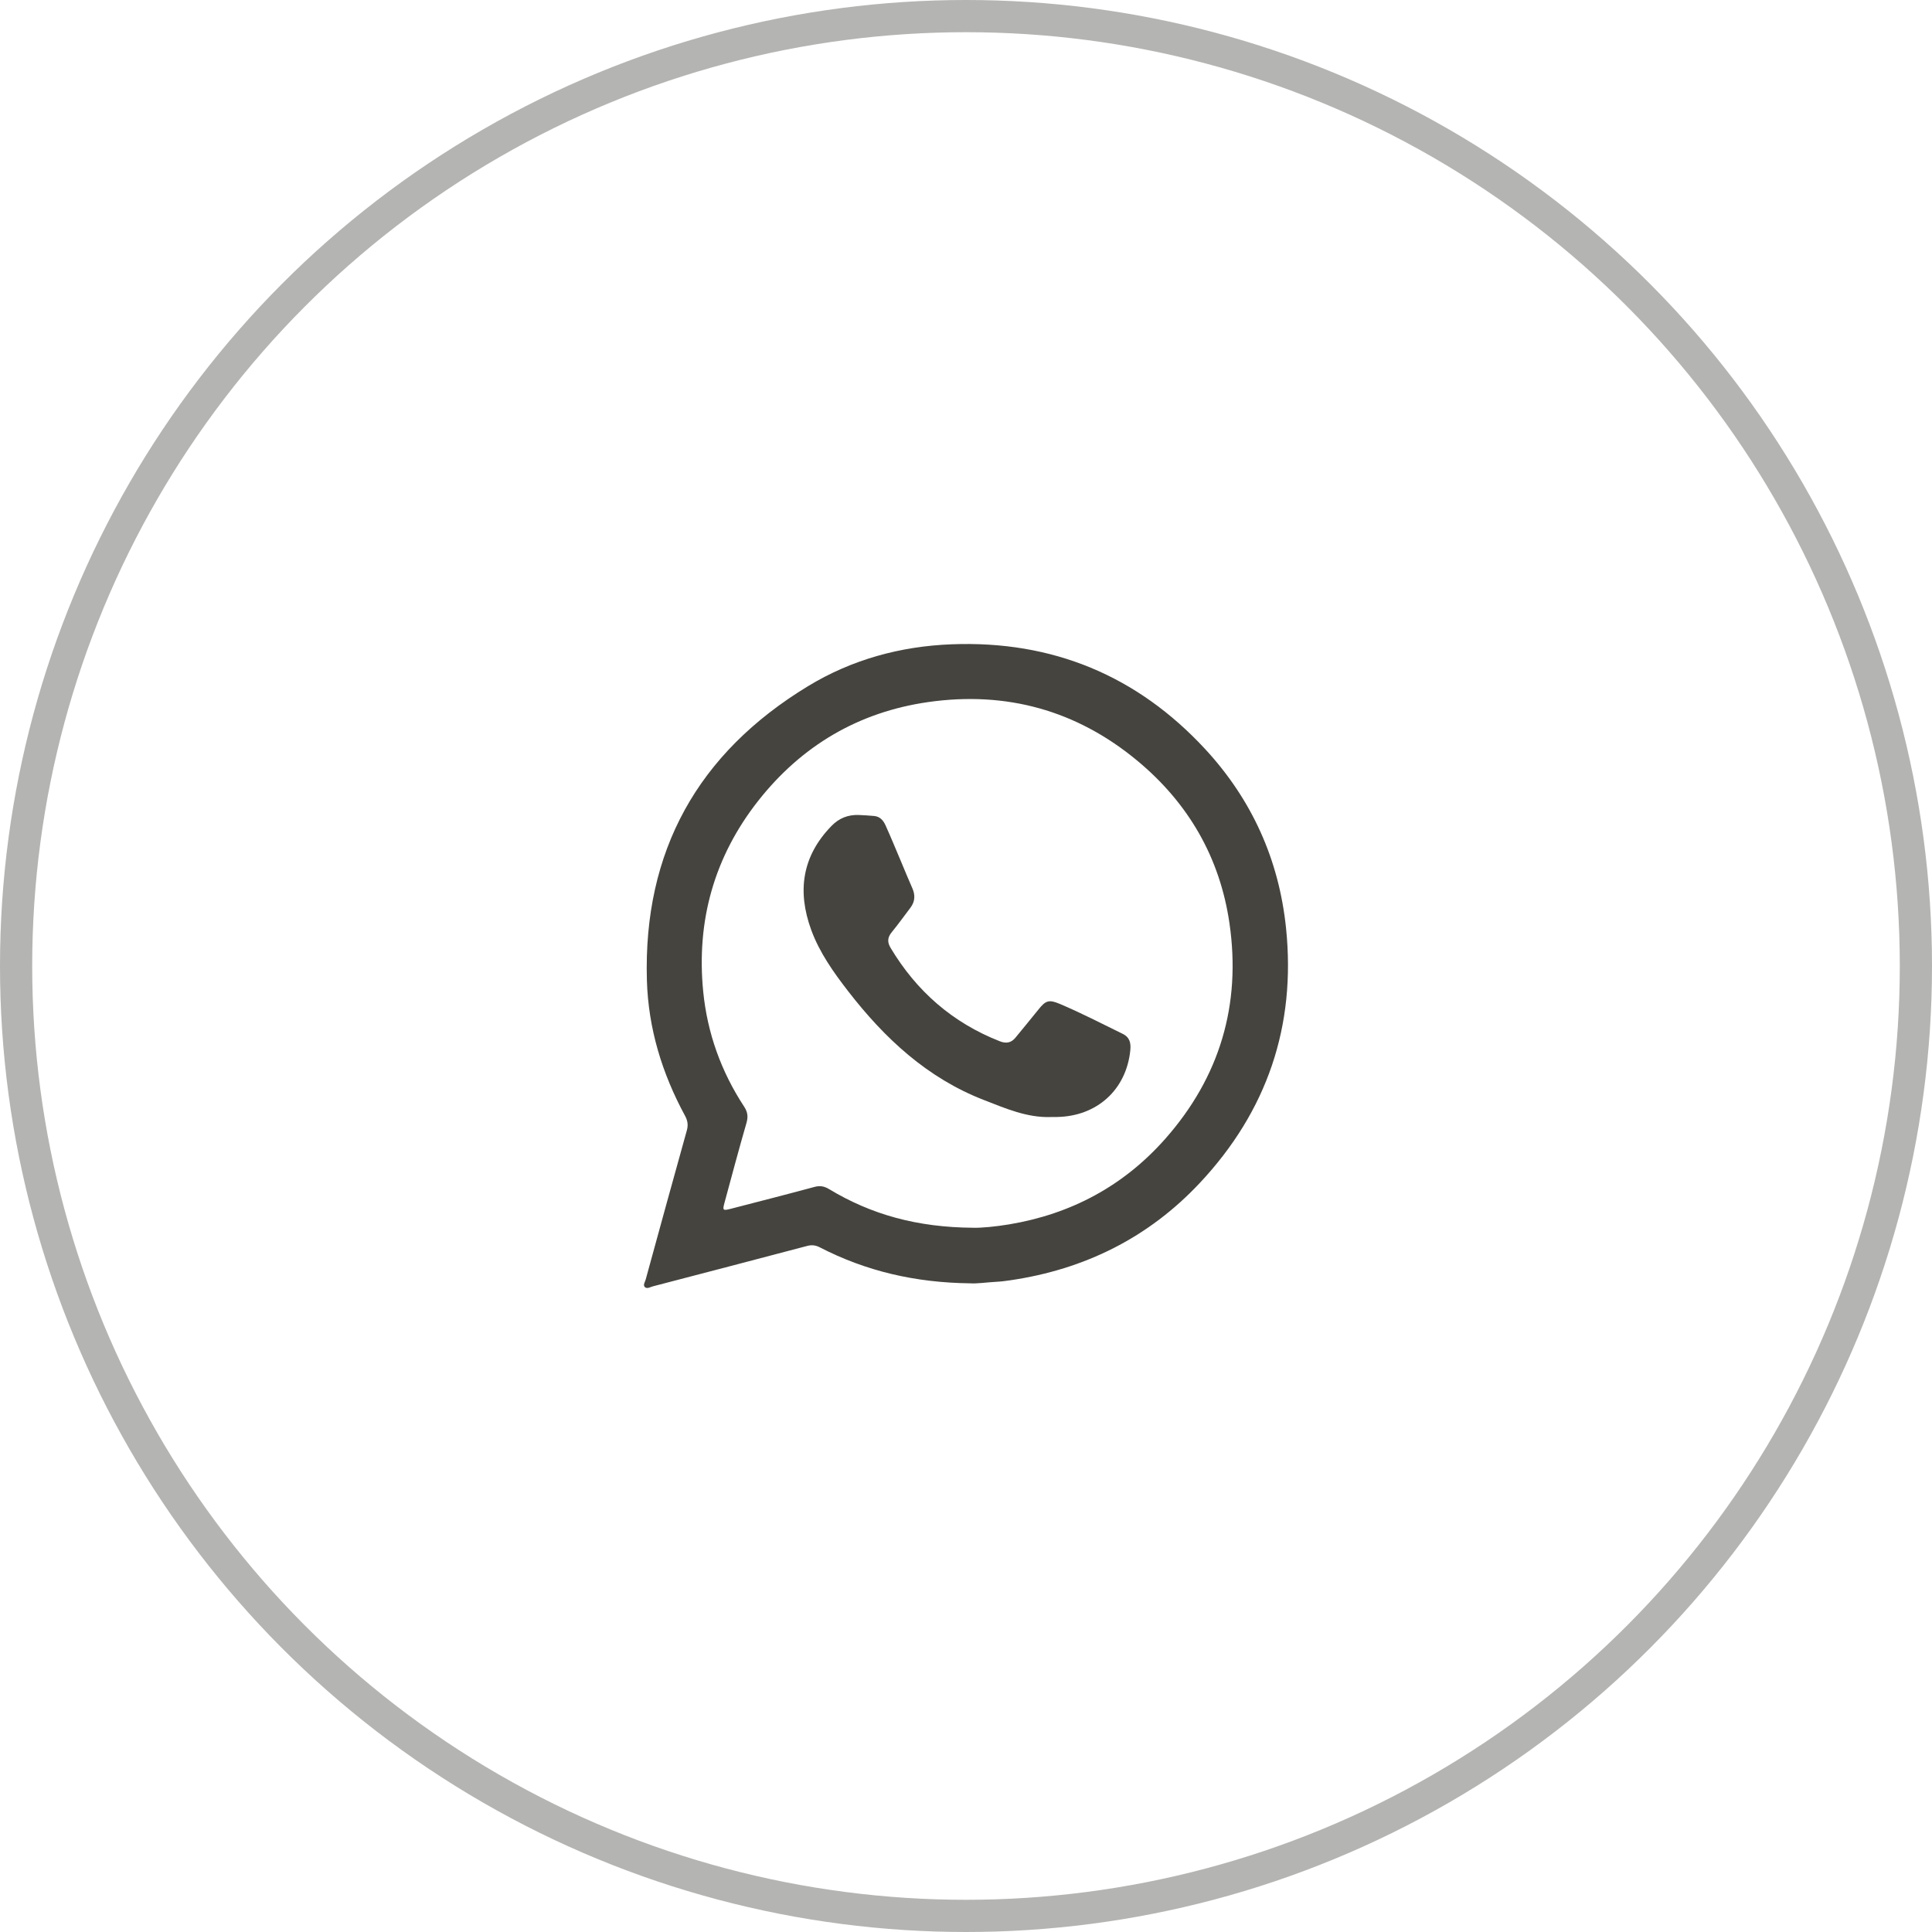 <svg width="60" height="60" viewBox="0 0 60 60" fill="none" xmlns="http://www.w3.org/2000/svg">
<g id="Group 730">
<circle id="Ellipse 11" opacity="0.4" cx="30" cy="30" r="29.5" stroke="#45443F"/>
<g id="Vector">
<path d="M30.135 39.855C28.415 39.835 26.891 39.475 25.461 38.738C25.327 38.669 25.209 38.656 25.066 38.694C23.471 39.115 21.875 39.532 20.278 39.948C20.195 39.969 20.095 40.039 20.025 39.97C19.963 39.908 20.032 39.812 20.053 39.735C20.477 38.19 20.9 36.645 21.331 35.103C21.377 34.936 21.356 34.802 21.274 34.651C20.562 33.338 20.133 31.94 20.09 30.444C19.974 26.436 21.669 23.391 25.093 21.31C26.453 20.484 27.961 20.07 29.558 20.009C32.684 19.889 35.317 20.982 37.43 23.266C38.879 24.834 39.72 26.699 39.939 28.823C40.253 31.863 39.35 34.511 37.259 36.74C35.666 38.438 33.684 39.422 31.377 39.76C31.239 39.78 31.101 39.799 30.962 39.806C30.649 39.823 30.338 39.87 30.135 39.855ZM30.221 38.129C30.462 38.137 30.907 38.096 31.346 38.023C33.271 37.701 34.9 36.825 36.189 35.366C37.885 33.446 38.549 31.196 38.182 28.673C37.886 26.635 36.91 24.944 35.321 23.625C33.434 22.058 31.249 21.458 28.828 21.803C26.665 22.112 24.895 23.157 23.546 24.871C22.178 26.611 21.622 28.602 21.839 30.796C21.967 32.086 22.397 33.282 23.111 34.369C23.219 34.534 23.238 34.68 23.183 34.872C22.944 35.698 22.723 36.529 22.498 37.359C22.436 37.588 22.451 37.603 22.688 37.542C23.558 37.317 24.427 37.095 25.294 36.861C25.464 36.815 25.598 36.838 25.746 36.928C27.057 37.719 28.481 38.117 30.221 38.129V38.129Z" fill="#45443F"/>
<path d="M32.632 34.691C31.892 34.714 31.23 34.423 30.564 34.165C28.797 33.482 27.472 32.246 26.337 30.779C25.882 30.19 25.451 29.584 25.192 28.877C24.755 27.677 24.907 26.591 25.823 25.65C26.058 25.409 26.335 25.299 26.666 25.31C26.825 25.315 26.985 25.328 27.145 25.341C27.328 25.356 27.433 25.481 27.5 25.629C27.669 26.002 27.823 26.381 27.983 26.757C28.099 27.032 28.21 27.309 28.332 27.581C28.429 27.797 28.418 27.999 28.275 28.189C28.083 28.444 27.895 28.703 27.694 28.95C27.56 29.113 27.551 29.258 27.66 29.44C28.465 30.784 29.583 31.762 31.051 32.338C31.243 32.413 31.402 32.39 31.536 32.226C31.772 31.934 32.015 31.648 32.248 31.354C32.471 31.073 32.573 31.034 32.908 31.175C33.576 31.457 34.218 31.79 34.868 32.108C35.09 32.217 35.124 32.4 35.103 32.613C34.982 33.839 34.069 34.67 32.821 34.689C32.758 34.69 32.695 34.689 32.633 34.689L32.632 34.691Z" fill="#45443F"/>
</g>
</g>
</svg>
